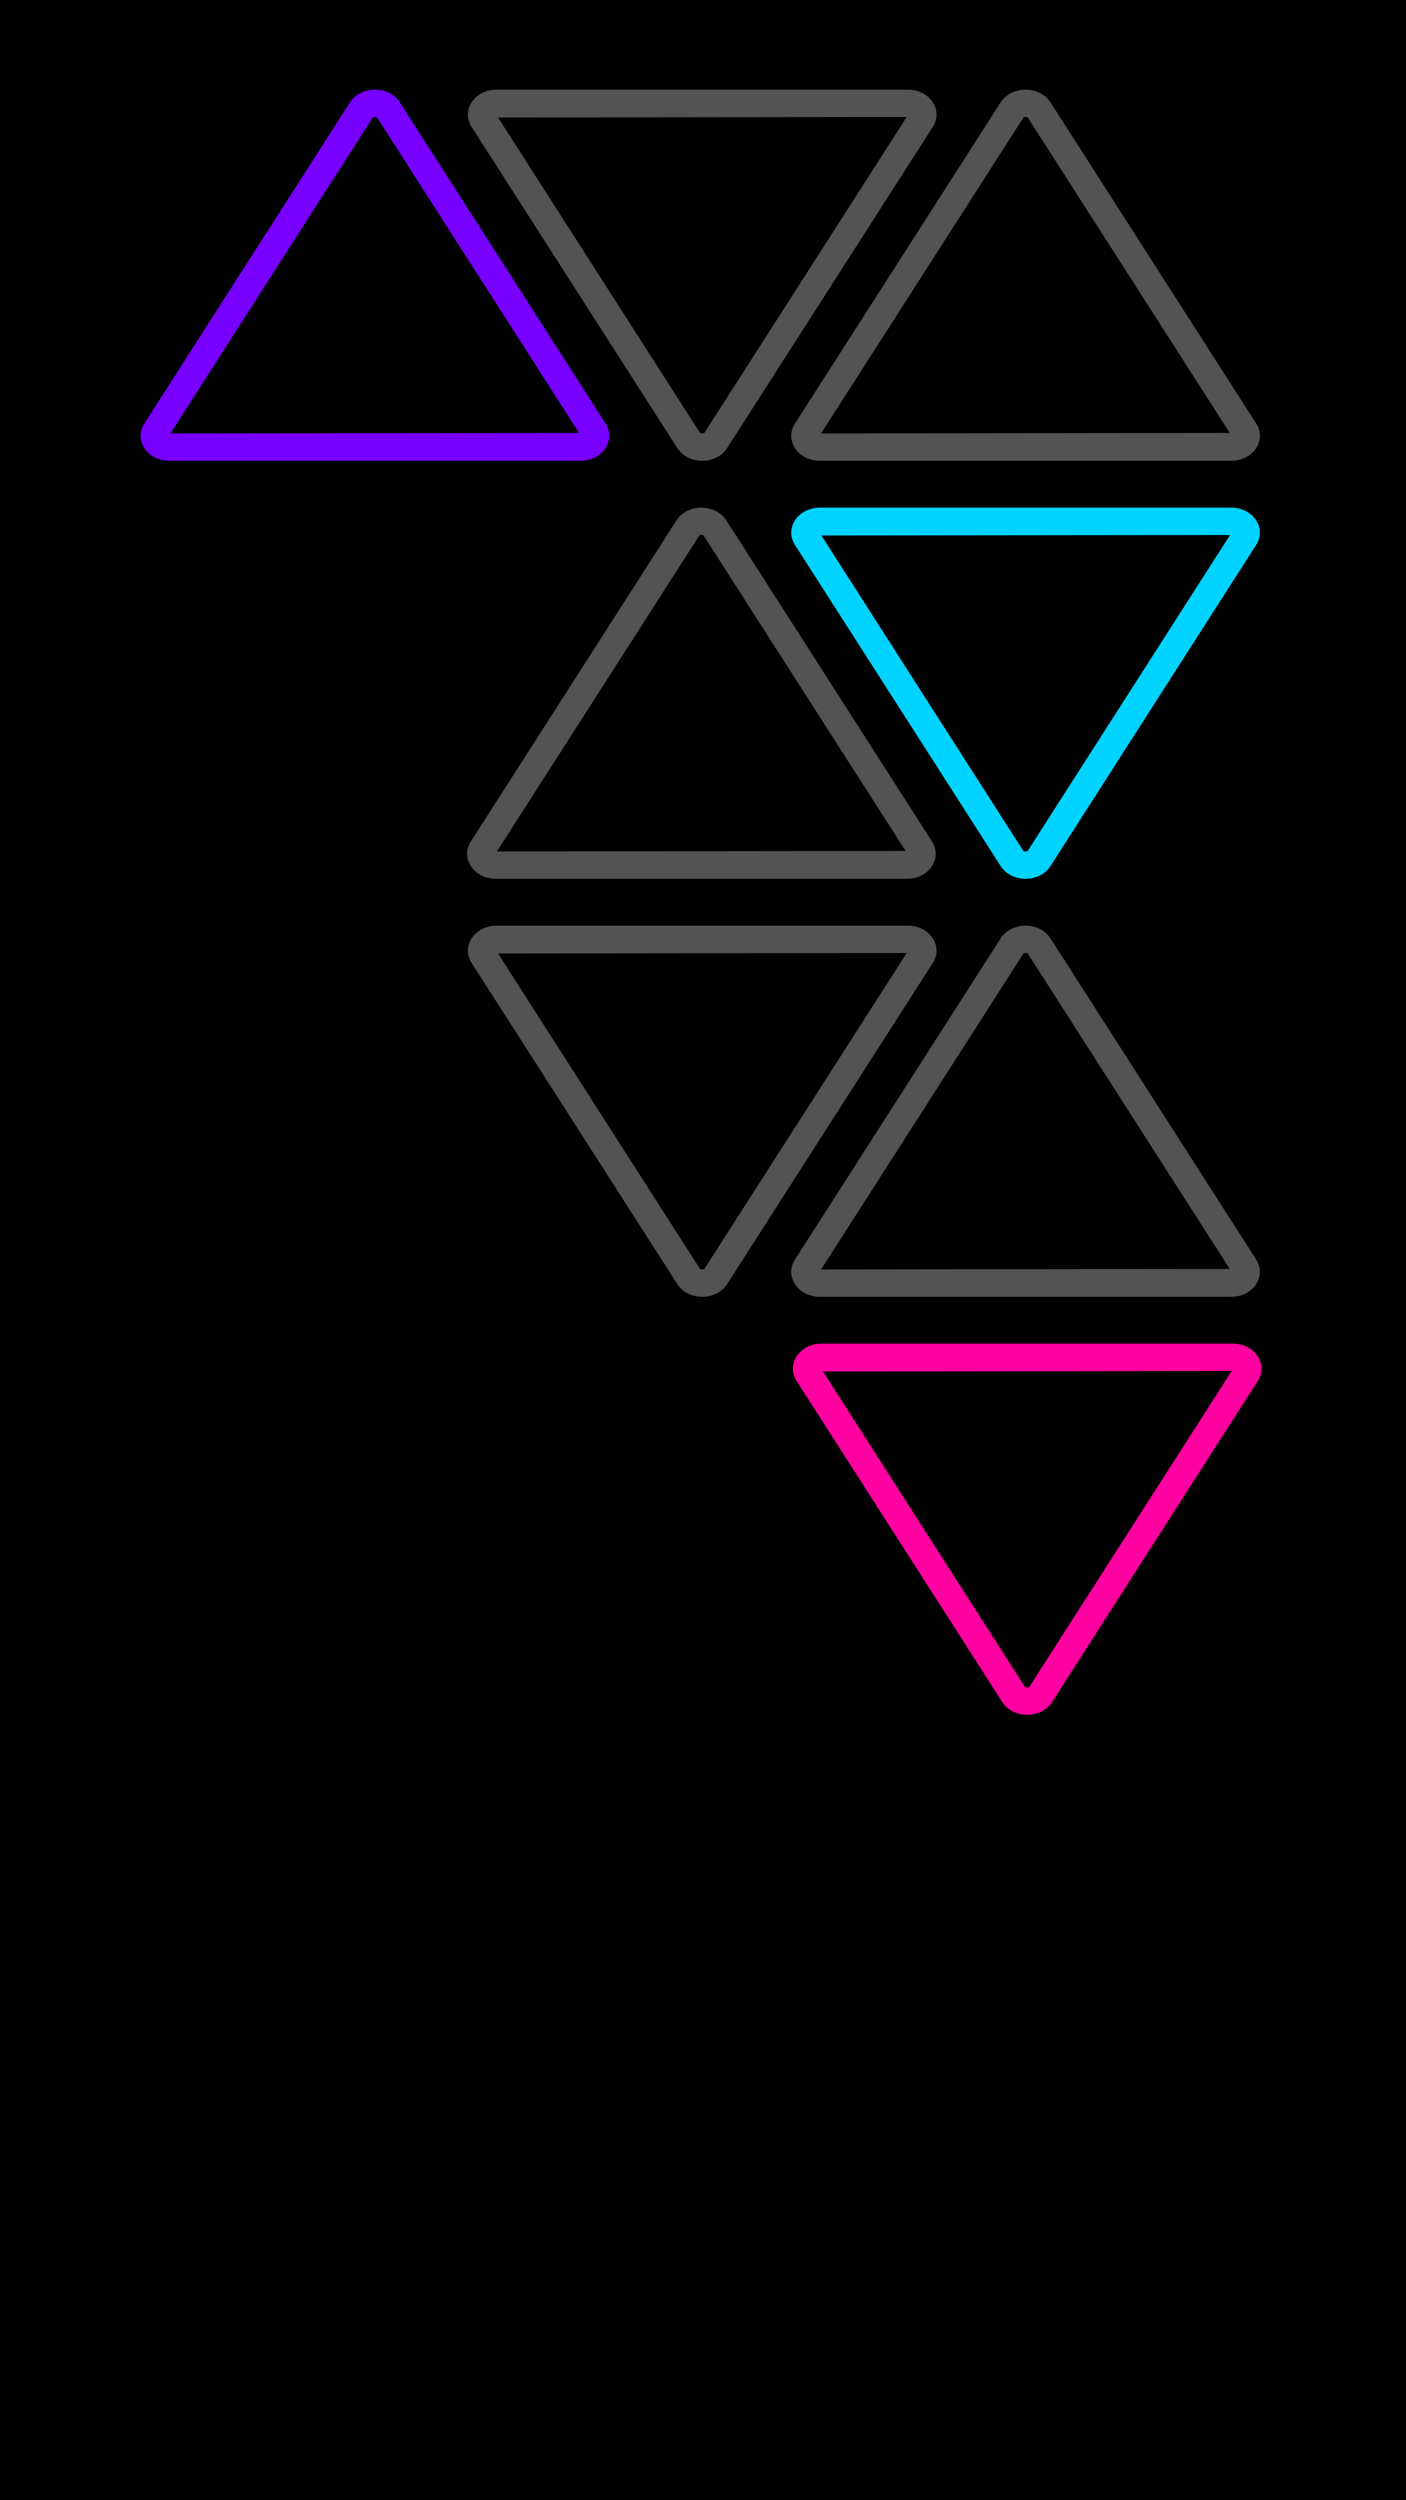 <svg xmlns="http://www.w3.org/2000/svg" xmlns:xlink="http://www.w3.org/1999/xlink" width="360" height="640" viewBox="0 0 360 640">
  <defs>
    <style>
      .cls-1 {
        clip-path: url(#clip-Móvil_Android_1);
      }

      .cls-2 {
        fill: none;
      }

      .cls-3, .cls-4, .cls-5, .cls-6, .cls-7 {
        stroke: none;
      }

      .cls-4 {
        fill: #70f;
      }

      .cls-5 {
        fill: #535354;
      }

      .cls-6 {
        fill: #00d3ff;
      }

      .cls-7 {
        fill: #ff00a1;
      }

      .cls-8 {
        filter: url(#Trazado_8);
      }

      .cls-9 {
        filter: url(#Trazado_7);
      }

      .cls-10 {
        filter: url(#Trazado_5);
      }

      .cls-11 {
        filter: url(#Trazado_4);
      }

      .cls-12 {
        filter: url(#Trazado_3);
      }

      .cls-13 {
        filter: url(#Trazado_6);
      }

      .cls-14 {
        filter: url(#Trazado_2);
      }

      .cls-15 {
        filter: url(#Trazado_1);
      }
    </style>
    <filter id="Trazado_1" x="18" y="4.947" width="156" height="131" filterUnits="userSpaceOnUse">
      <feOffset input="SourceAlpha"/>
      <feGaussianBlur stdDeviation="6" result="blur"/>
      <feFlood flood-color="#70f"/>
      <feComposite operator="in" in2="blur"/>
      <feComposite in="SourceGraphic"/>
    </filter>
    <filter id="Trazado_2" x="101.803" y="4.947" width="156" height="131" filterUnits="userSpaceOnUse">
      <feOffset input="SourceAlpha"/>
      <feGaussianBlur stdDeviation="6" result="blur-2"/>
      <feFlood flood-color="#535354"/>
      <feComposite operator="in" in2="blur-2"/>
      <feComposite in="SourceGraphic"/>
    </filter>
    <filter id="Trazado_6" x="101.803" y="218.947" width="156" height="131" filterUnits="userSpaceOnUse">
      <feOffset input="SourceAlpha"/>
      <feGaussianBlur stdDeviation="6" result="blur-3"/>
      <feFlood flood-color="#535354"/>
      <feComposite operator="in" in2="blur-3"/>
      <feComposite in="SourceGraphic"/>
    </filter>
    <filter id="Trazado_3" x="184.591" y="111.947" width="156" height="131" filterUnits="userSpaceOnUse">
      <feOffset input="SourceAlpha"/>
      <feGaussianBlur stdDeviation="6" result="blur-4"/>
      <feFlood flood-color="#00d3ff"/>
      <feComposite operator="in" in2="blur-4"/>
      <feComposite in="SourceGraphic"/>
    </filter>
    <filter id="Trazado_4" x="184.591" y="4.947" width="156" height="131" filterUnits="userSpaceOnUse">
      <feOffset input="SourceAlpha"/>
      <feGaussianBlur stdDeviation="6" result="blur-5"/>
      <feFlood flood-color="#535354"/>
      <feComposite operator="in" in2="blur-5"/>
      <feComposite in="SourceGraphic"/>
    </filter>
    <filter id="Trazado_5" x="101.591" y="111.947" width="156" height="131" filterUnits="userSpaceOnUse">
      <feOffset input="SourceAlpha"/>
      <feGaussianBlur stdDeviation="6" result="blur-6"/>
      <feFlood flood-color="#535354"/>
      <feComposite operator="in" in2="blur-6"/>
      <feComposite in="SourceGraphic"/>
    </filter>
    <filter id="Trazado_7" x="184.591" y="218.947" width="156" height="131" filterUnits="userSpaceOnUse">
      <feOffset input="SourceAlpha"/>
      <feGaussianBlur stdDeviation="6" result="blur-7"/>
      <feFlood flood-color="#535354"/>
      <feComposite operator="in" in2="blur-7"/>
      <feComposite in="SourceGraphic"/>
    </filter>
    <filter id="Trazado_8" x="185" y="325.947" width="156" height="131" filterUnits="userSpaceOnUse">
      <feOffset input="SourceAlpha"/>
      <feGaussianBlur stdDeviation="6" result="blur-8"/>
      <feFlood flood-color="#ff00a1"/>
      <feComposite operator="in" in2="blur-8"/>
      <feComposite in="SourceGraphic"/>
    </filter>
    <clipPath id="clip-Móvil_Android_1">
      <rect width="360" height="640"/>
    </clipPath>
  </defs>
  <g id="Móvil_Android_1" data-name="Móvil Android – 1" class="cls-1">
    <rect width="360" height="640"/>
    <g class="cls-15" transform="matrix(1, 0, 0, 1, 0, 0)">
      <g id="Trazado_1-2" data-name="Trazado 1" class="cls-2" transform="translate(21.91 2)">
        <path class="cls-3" d="M67.7,24.219c2.8-4.363,9.981-4.363,12.776,0l52.668,82.208c2.732,4.264-.8,9.52-6.388,9.52H21.418c-5.592,0-9.12-5.257-6.388-9.52Z"/>
        <path class="cls-4" d="M 74.086 27.947 L 73.592 27.995 L 21.728 108.947 L 126.365 108.823 L 74.645 28.07 C 74.61 28.044 74.411 27.947 74.086 27.947 M 74.086 20.947 C 76.581 20.947 79.077 22.038 80.474 24.219 L 133.143 106.427 C 135.874 110.69 132.347 115.947 126.754 115.947 L 21.418 115.947 C 15.825 115.947 12.298 110.69 15.029 106.427 L 67.698 24.219 C 69.095 22.038 71.591 20.947 74.086 20.947 Z"/>
      </g>
    </g>
    <g class="cls-14" transform="matrix(1, 0, 0, 1, 0, 0)">
      <g id="Trazado_2-2" data-name="Trazado 2" class="cls-2" transform="translate(239.8 117.95) rotate(180)">
        <path class="cls-3" d="M53.612,3.272c2.8-4.363,9.981-4.363,12.776,0L119.057,85.48c2.732,4.264-.8,9.52-6.388,9.52H7.332c-5.592,0-9.12-5.257-6.388-9.52Z"/>
        <path class="cls-5" d="M 60 7 L 59.506 7.048 L 7.642 88 L 112.279 87.876 L 60.559 7.123 C 60.524 7.097 60.325 7 60 7 M 60 0 C 62.495 0 64.991 1.091 66.388 3.272 L 119.057 85.48 C 121.788 89.743 118.261 95 112.668 95 L 7.332 95 C 1.739 95 -1.788 89.743 0.943 85.48 L 53.612 3.272 C 55.009 1.091 57.505 0 60 0 Z"/>
      </g>
    </g>
    <g class="cls-13" transform="matrix(1, 0, 0, 1, 0, 0)">
      <g id="Trazado_6-2" data-name="Trazado 6" class="cls-2" transform="translate(239.8 331.95) rotate(180)">
        <path class="cls-3" d="M53.612,3.272c2.8-4.363,9.981-4.363,12.776,0L119.057,85.48c2.732,4.264-.8,9.52-6.388,9.52H7.332c-5.592,0-9.12-5.257-6.388-9.52Z"/>
        <path class="cls-5" d="M 60 7 L 59.506 7.048 L 7.642 88 L 112.279 87.876 L 60.559 7.123 C 60.524 7.097 60.325 7 60 7 M 60 0 C 62.495 0 64.991 1.091 66.388 3.272 L 119.057 85.48 C 121.788 89.743 118.261 95 112.668 95 L 7.332 95 C 1.739 95 -1.788 89.743 0.943 85.48 L 53.612 3.272 C 55.009 1.091 57.505 0 60 0 Z"/>
      </g>
    </g>
    <g class="cls-12" transform="matrix(1, 0, 0, 1, 0, 0)">
      <g id="Trazado_3-2" data-name="Trazado 3" class="cls-2" transform="translate(322.59 224.95) rotate(180)">
        <path class="cls-3" d="M53.612,3.272c2.8-4.363,9.981-4.363,12.776,0L119.057,85.48c2.732,4.264-.8,9.52-6.388,9.52H7.332c-5.592,0-9.12-5.257-6.388-9.52Z"/>
        <path class="cls-6" d="M 60 7 L 59.506 7.048 L 7.642 88 L 112.279 87.876 L 60.559 7.123 C 60.524 7.097 60.325 7 60 7 M 60 0 C 62.495 0 64.991 1.091 66.388 3.272 L 119.057 85.48 C 121.788 89.743 118.261 95 112.668 95 L 7.332 95 C 1.739 95 -1.788 89.743 0.943 85.48 L 53.612 3.272 C 55.009 1.091 57.505 0 60 0 Z"/>
      </g>
    </g>
    <g class="cls-11" transform="matrix(1, 0, 0, 1, 0, 0)">
      <g id="Trazado_4-2" data-name="Trazado 4" class="cls-2" transform="translate(188.51 2)">
        <path class="cls-3" d="M67.7,24.219c2.8-4.363,9.981-4.363,12.776,0l52.668,82.208c2.732,4.264-.8,9.52-6.388,9.52H21.418c-5.592,0-9.12-5.257-6.388-9.52Z"/>
        <path class="cls-5" d="M 74.086 27.947 L 73.592 27.995 L 21.728 108.947 L 126.365 108.823 L 74.645 28.07 C 74.61 28.044 74.411 27.947 74.086 27.947 M 74.086 20.947 C 76.581 20.947 79.077 22.038 80.474 24.219 L 133.143 106.427 C 135.874 110.69 132.347 115.947 126.754 115.947 L 21.418 115.947 C 15.825 115.947 12.298 110.69 15.029 106.427 L 67.698 24.219 C 69.095 22.038 71.591 20.947 74.086 20.947 Z"/>
      </g>
    </g>
    <g class="cls-10" transform="matrix(1, 0, 0, 1, 0, 0)">
      <g id="Trazado_5-2" data-name="Trazado 5" class="cls-2" transform="translate(105.51 109)">
        <path class="cls-3" d="M67.7,24.219c2.8-4.363,9.981-4.363,12.776,0l52.668,82.208c2.732,4.264-.8,9.52-6.388,9.52H21.418c-5.592,0-9.12-5.257-6.388-9.52Z"/>
        <path class="cls-5" d="M 74.086 27.947 L 73.592 27.995 L 21.728 108.947 L 126.365 108.823 L 74.645 28.07 C 74.61 28.044 74.411 27.947 74.086 27.947 M 74.086 20.947 C 76.581 20.947 79.077 22.038 80.474 24.219 L 133.143 106.427 C 135.874 110.69 132.347 115.947 126.754 115.947 L 21.418 115.947 C 15.825 115.947 12.298 110.69 15.029 106.427 L 67.698 24.219 C 69.095 22.038 71.591 20.947 74.086 20.947 Z"/>
      </g>
    </g>
    <g class="cls-9" transform="matrix(1, 0, 0, 1, 0, 0)">
      <g id="Trazado_7-2" data-name="Trazado 7" class="cls-2" transform="translate(188.51 216)">
        <path class="cls-3" d="M67.7,24.219c2.8-4.363,9.981-4.363,12.776,0l52.668,82.208c2.732,4.264-.8,9.52-6.388,9.52H21.418c-5.592,0-9.12-5.257-6.388-9.52Z"/>
        <path class="cls-5" d="M 74.086 27.947 L 73.592 27.995 L 21.728 108.947 L 126.365 108.823 L 74.645 28.07 C 74.61 28.044 74.411 27.947 74.086 27.947 M 74.086 20.947 C 76.581 20.947 79.077 22.038 80.474 24.219 L 133.143 106.427 C 135.874 110.69 132.347 115.947 126.754 115.947 L 21.418 115.947 C 15.825 115.947 12.298 110.69 15.029 106.427 L 67.698 24.219 C 69.095 22.038 71.591 20.947 74.086 20.947 Z"/>
      </g>
    </g>
    <g class="cls-8" transform="matrix(1, 0, 0, 1, 0, 0)">
      <g id="Trazado_8-2" data-name="Trazado 8" class="cls-2" transform="translate(337.09 459.89) rotate(180)">
        <path class="cls-3" d="M67.7,24.219c2.8-4.363,9.981-4.363,12.776,0l52.668,82.208c2.732,4.264-.8,9.52-6.388,9.52H21.418c-5.592,0-9.12-5.257-6.388-9.52Z"/>
        <path class="cls-7" d="M 74.086 27.947 L 73.592 27.995 L 21.728 108.947 L 126.365 108.823 L 74.645 28.07 C 74.61 28.044 74.411 27.947 74.086 27.947 M 74.086 20.947 C 76.581 20.947 79.077 22.038 80.474 24.219 L 133.143 106.427 C 135.874 110.69 132.347 115.947 126.754 115.947 L 21.418 115.947 C 15.825 115.947 12.298 110.69 15.029 106.427 L 67.698 24.219 C 69.095 22.038 71.591 20.947 74.086 20.947 Z"/>
      </g>
    </g>
  </g>
</svg>
